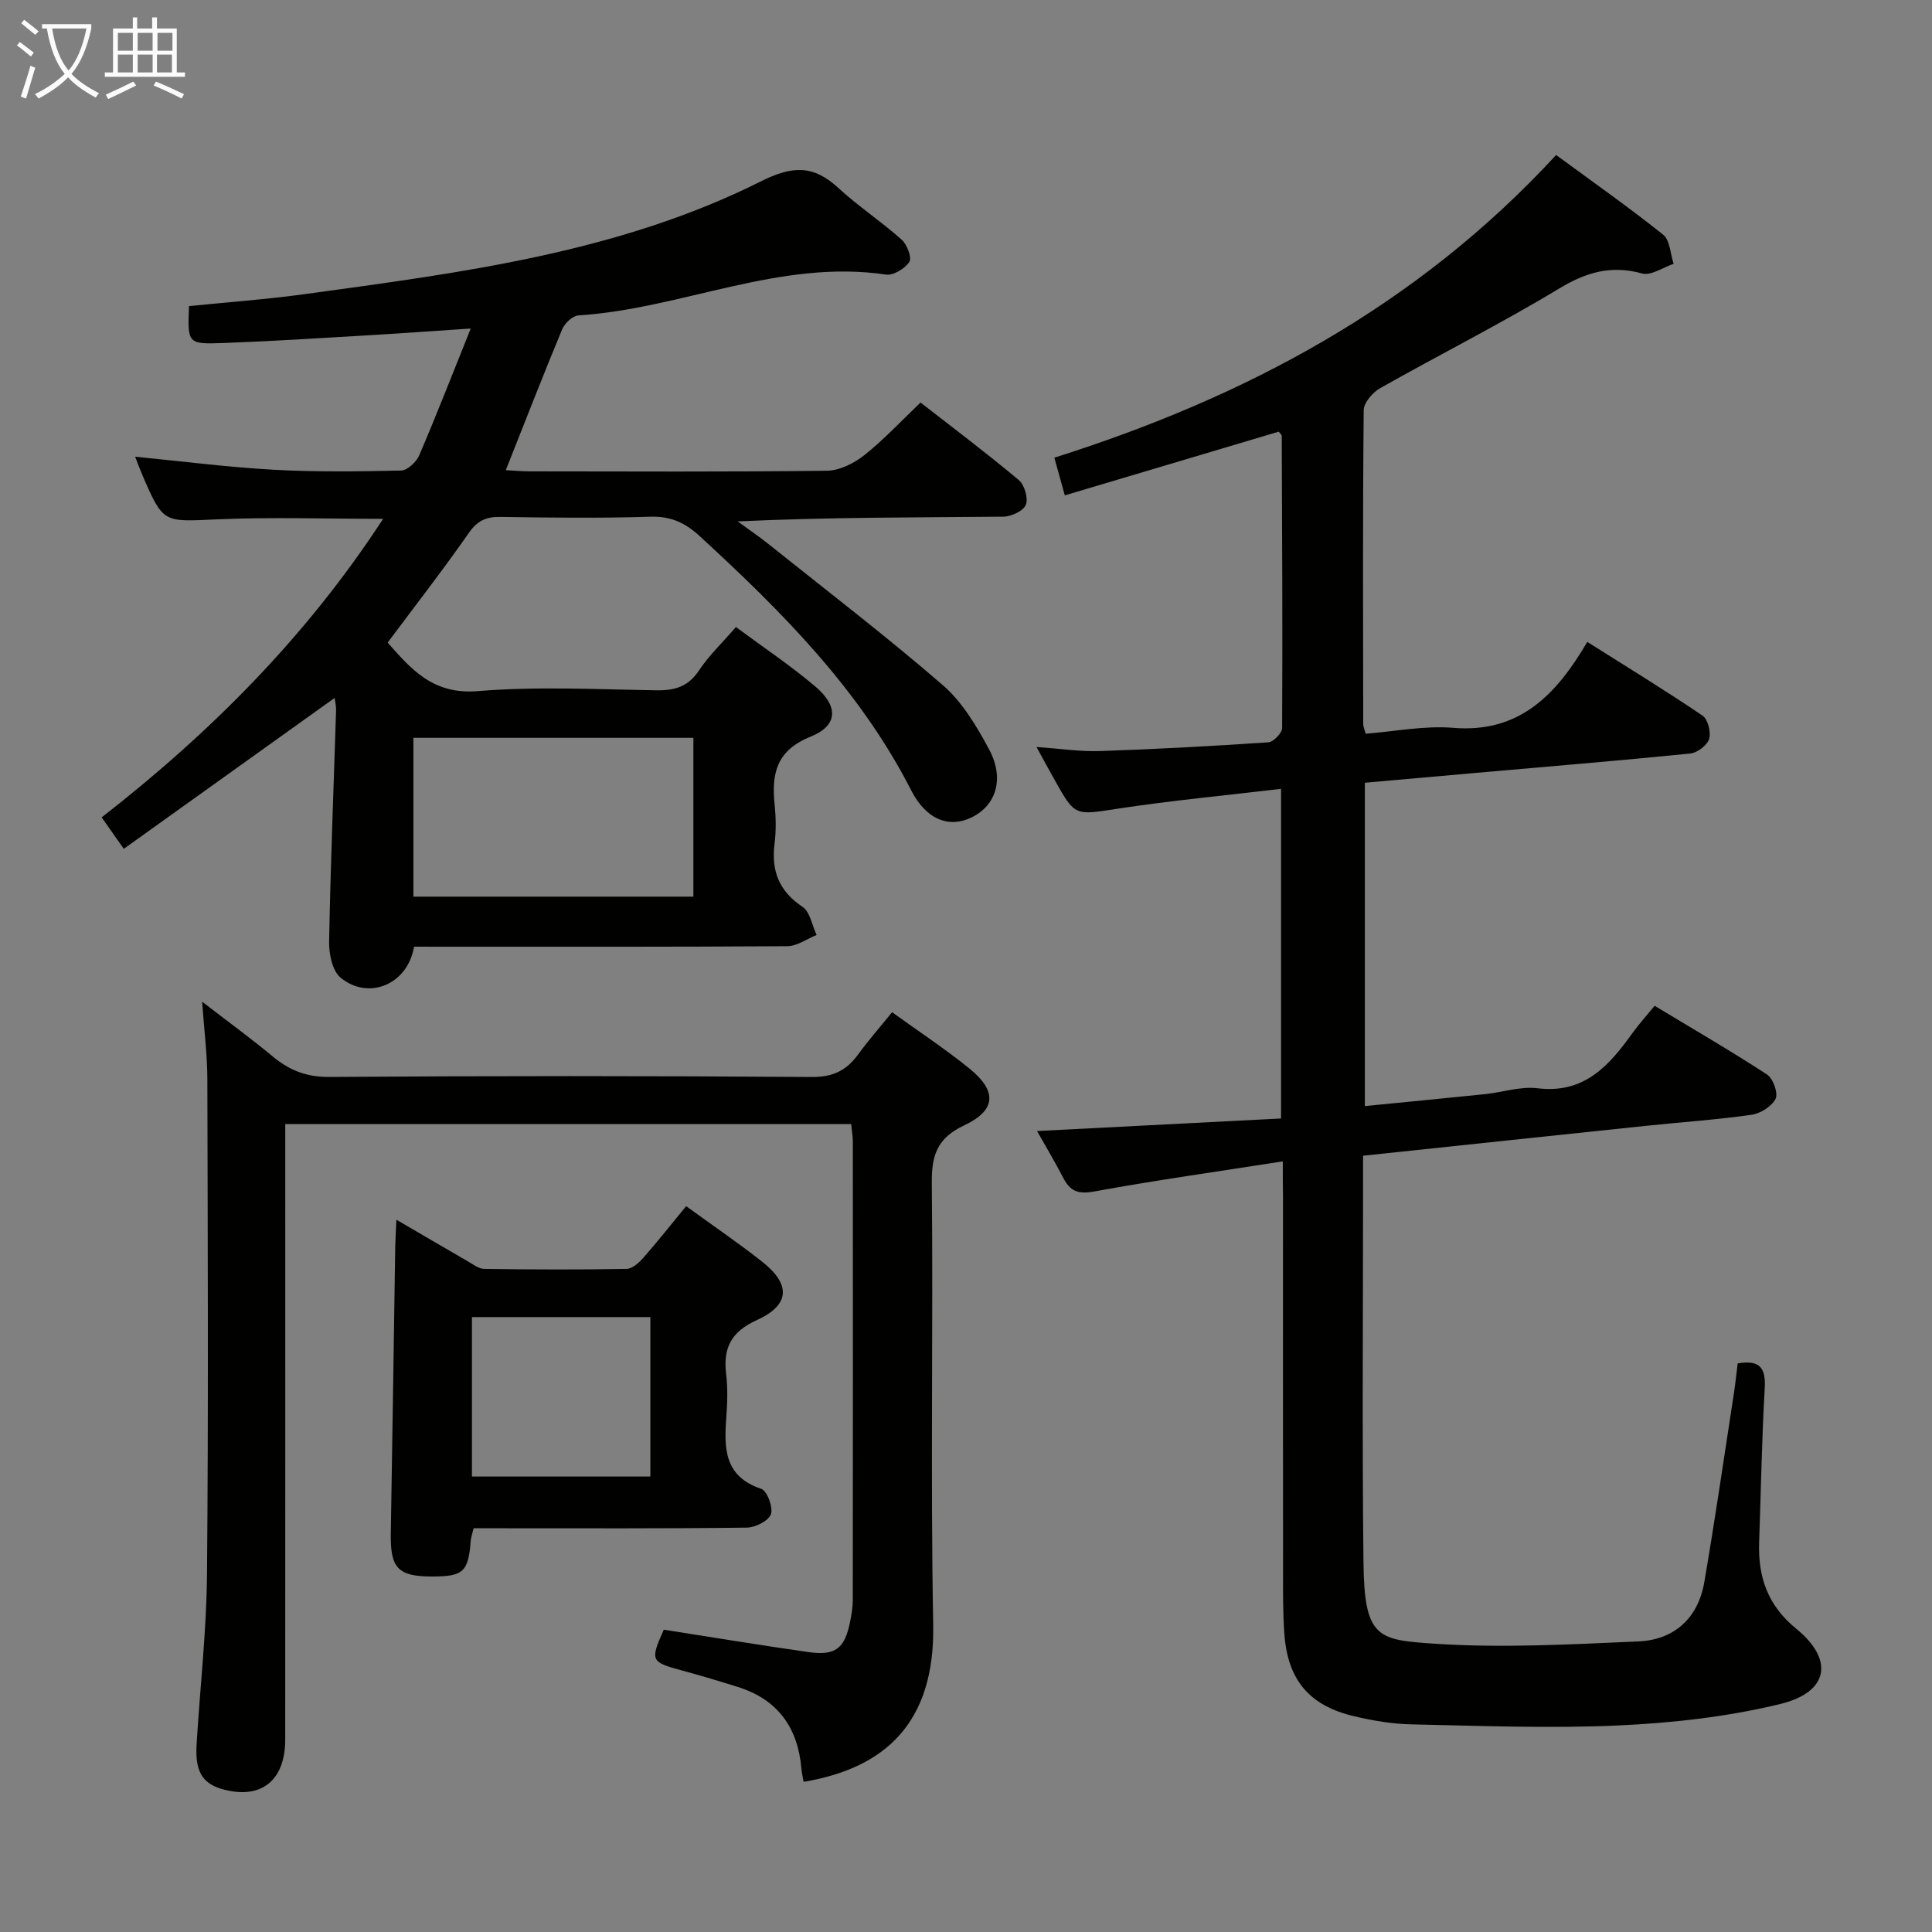 <svg enable-background="new 0 0 400 400" viewBox="0 0 400 400" xmlns="http://www.w3.org/2000/svg"><rect x="0" y="0" width="400" height="400" fill="#808080" stroke="none"/><g fill="#010100"><path d="m265.59 240.45c-13.59 2.12-26.38 3.92-39.08 6.24-3.26.59-4.93-.04-6.35-2.78-1.82-3.5-3.85-6.9-5.45-9.74 16.83-.87 33.52-1.73 50.52-2.6 0-23.03 0-45.09 0-68.25-11.45 1.36-22.65 2.41-33.75 4.1-8.91 1.36-8.86 1.7-13.14-5.96-1.11-1.98-2.2-3.98-3.74-6.8 4.98.34 9.07.98 13.14.84 11.63-.39 23.25-1.03 34.86-1.81 1.05-.07 2.84-1.93 2.85-2.96.11-20.16 0-40.31-.08-60.47 0-.26-.35-.52-.62-.89-14.54 4.33-29.1 8.67-44.29 13.19-.74-2.66-1.37-4.94-2.17-7.8 39.51-12.51 75-31.32 103.89-62.67 7.35 5.41 14.93 10.73 22.15 16.49 1.43 1.14 1.49 3.98 2.18 6.04-2.19.73-4.67 2.51-6.52 2-6.43-1.77-11.59-.27-17.24 3.15-12.08 7.29-24.72 13.65-37.01 20.6-1.55.88-3.39 3.01-3.4 4.57-.21 21.66-.13 43.33-.1 64.99 0 .47.23.94.5 1.98 6.04-.46 12.17-1.72 18.16-1.22 13.64 1.12 21.29-6.8 27.73-17.79 8.35 5.27 16.23 10.09 23.87 15.27 1.11.75 1.78 3.44 1.35 4.83-.41 1.32-2.45 2.86-3.91 3.01-15.05 1.51-30.13 2.75-45.19 4.08-7.27.64-14.55 1.29-22.17 1.97v66.94c8.46-.84 16.68-1.62 24.89-2.47 3.63-.38 7.34-1.65 10.85-1.22 9.76 1.2 14.88-4.76 19.75-11.54 1.26-1.75 2.72-3.35 4.5-5.53 7.82 4.72 15.67 9.27 23.27 14.22 1.26.82 2.35 3.88 1.77 5.04-.79 1.58-3.15 3.05-5.01 3.31-7.23 1.03-14.54 1.52-21.81 2.28-19.32 2.02-38.63 4.08-58.58 6.19v5.07c0 26.33-.21 52.67.08 78.99.17 15.73 2.84 16.17 14.53 16.96 14.05.95 28.25.15 42.37-.46 7.44-.32 12.39-4.81 13.67-12.29 2.22-12.92 4.09-25.89 6.09-38.84.33-2.11.54-4.24.82-6.43 4.47-.76 5.85.81 5.6 5.1-.61 10.62-.78 21.27-1.16 31.91-.25 7.19 1.75 13.09 7.69 17.93 7.88 6.43 6.73 13.12-3.3 15.57-10.87 2.65-22.21 3.92-33.41 4.44-14.29.66-28.65.08-42.98-.22-3.95-.08-7.95-.76-11.81-1.67-9.34-2.19-13.81-7.51-14.49-17.13-.32-4.48-.27-8.99-.27-13.49-.02-25.66-.01-51.33-.01-76.99-.04-1.98-.04-3.96-.04-7.28z"/><path d="m85.72 196c-1.28 7.78-9.34 11.19-15.18 6.44-1.72-1.4-2.45-4.92-2.4-7.45.29-15.96.94-31.92 1.44-47.88.03-.94-.21-1.89-.3-2.61-14.51 10.39-28.89 20.68-43.65 31.24-1.9-2.71-3.12-4.44-4.58-6.51 22.5-17.53 42.35-37.38 58.27-61.81-11.99 0-23.25-.39-34.47.11-11.04.49-11.03.89-15.38-9.19-.52-1.21-.97-2.45-1.49-3.78 9.66.94 19.11 2.16 28.6 2.69 8.8.49 17.65.37 26.47.17 1.3-.03 3.15-1.77 3.74-3.14 3.59-8.37 6.89-16.86 10.67-26.26-7.59.5-14.25.99-20.92 1.38-10.14.6-20.26 1.25-30.39 1.62-7.32.27-7.33.08-7.02-7.64 8-.82 16.08-1.4 24.09-2.5 32.26-4.43 64.71-8.51 94.29-23.32 6.51-3.26 10.85-3.44 16.03 1.33 4.15 3.82 8.91 6.96 13.13 10.72 1.12 1 2.16 3.71 1.6 4.6-.89 1.39-3.3 2.86-4.82 2.64-22.05-3.27-42.28 7.09-63.69 8.45-1.21.08-2.85 1.63-3.37 2.88-3.95 9.5-7.67 19.09-11.67 29.16 1.5.08 3.24.25 4.98.25 20.5.02 41 .13 61.49-.13 2.62-.03 5.6-1.52 7.73-3.2 4.02-3.18 7.54-6.99 11.67-10.92 6.59 5.14 13.6 10.41 20.32 16.03 1.2 1 2.02 3.79 1.48 5.14-.51 1.28-3.03 2.45-4.68 2.46-18.15.17-36.3.11-54.98.98 2.15 1.58 4.37 3.08 6.45 4.75 12.07 9.65 24.36 19.06 36.04 29.17 4.02 3.48 6.98 8.48 9.55 13.26 3.26 6.06 1.48 11.61-3.6 14.1-4.65 2.28-9.41.5-12.53-5.62-10.67-20.88-26.85-37.07-43.83-52.66-2.98-2.74-5.97-4.1-10.17-3.97-10.32.33-20.66.2-30.99.04-2.94-.05-4.77.73-6.55 3.27-5.33 7.64-11.05 15-16.84 22.75 4.84 5.48 9.35 10.81 18.64 10.05 12.25-1.01 24.65-.37 36.98-.17 3.82.06 6.6-.74 8.84-4.11 2.1-3.15 4.91-5.82 7.65-8.99 5.59 4.15 11.26 7.93 16.42 12.3 4.85 4.11 4.73 8.1-.97 10.4-7.11 2.87-8.1 7.67-7.44 14.08.27 2.64.32 5.36-.01 7.99-.72 5.63.86 9.88 5.78 13.16 1.57 1.05 1.98 3.84 2.92 5.83-2.02.81-4.03 2.3-6.05 2.32-23.83.16-47.66.11-71.49.11-1.85-.01-3.68-.01-5.81-.01zm57.84-43.24c-19.44 0-38.66 0-57.97 0v32.88h57.97c0-11.05 0-21.79 0-32.88z"/><path d="m184.7 209.57c5.62 4.06 11.05 7.63 16.06 11.7 5.69 4.62 5.5 8.61-1.11 11.71-5.58 2.62-6.79 6.14-6.73 11.92.3 30.49-.28 61 .29 91.48.38 20.41-10.05 29.72-26.83 32.53-.16-.91-.38-1.81-.46-2.73-.72-8.5-4.9-14.33-13.18-16.92-3.79-1.19-7.6-2.34-11.43-3.37-6.6-1.78-6.75-2.04-3.88-8.48 10.04 1.57 19.99 3.22 29.97 4.64 5.57.79 7.48-.73 8.6-6.26.29-1.46.55-2.95.56-4.43.03-31.66.03-63.32.01-94.99 0-1.13-.21-2.25-.35-3.64-39.02 0-77.75 0-117.16 0v5.96c0 40.49.01 80.99-.01 121.48 0 7.93-4.36 11.93-11.41 10.63-5.43-1.01-7.3-3.47-6.94-9.58.7-11.78 2.06-23.56 2.16-35.34.3-34.16.15-68.32.07-102.48-.01-4.96-.65-9.92-1.08-16.01 5.31 4.1 10.07 7.56 14.59 11.32 3.45 2.87 6.98 4.29 11.7 4.26 33.33-.23 66.66-.23 99.98.01 4.4.03 7.17-1.4 9.58-4.71 2.06-2.84 4.37-5.46 7-8.7z"/><path d="m142.06 249.72c5.63 4.1 10.87 7.65 15.82 11.57 5.88 4.66 5.67 8.91-1.18 12.02-5.35 2.42-7.01 5.78-6.36 11.21.36 2.96.25 6 .03 8.98-.47 6.35-.44 12.18 7.22 14.74 1.23.41 2.52 3.85 2.02 5.26-.49 1.38-3.22 2.75-4.99 2.78-16.99.21-33.98.13-50.96.13-1.8 0-3.61 0-5.6 0-.27 1.13-.55 1.89-.61 2.66-.48 6.34-1.53 7.33-7.96 7.33-7.1 0-8.7-1.73-8.58-8.9.34-19.8.61-39.59.92-59.39.03-1.6.14-3.2.24-5.58 5.26 3.07 9.93 5.81 14.63 8.52 1.14.65 2.35 1.64 3.55 1.66 9.82.14 19.65.18 29.48 0 1.2-.02 2.6-1.3 3.51-2.35 2.95-3.36 5.73-6.88 8.82-10.64zm-44.35 22.97v33.01h36.94c0-11.16 0-22.01 0-33.01-12.41 0-24.48 0-36.94 0z"/></g><path d="m6.4 11.7c-1-.8-1.9-1.6-2.9-2.3l.6-.7c.9.7 1.9 1.4 2.9 2.2zm-2.1 8.3c.7-2.1 1.4-4.2 2-6.4.2.1.6.3 1 .4-.7 2.3-1.3 4.4-1.9 6.4zm3-12.8c-1.1-.9-2.1-1.7-2.9-2.4l.6-.7c1 .8 2 1.5 3 2.4zm1.4-1.3v-.9h10.2v.9c-.9 4.2-2.3 7.3-4.1 9.4 1.3 1.4 3.2 2.7 5.7 4-.2.2-.4.5-.7.9-2.5-1.4-4.4-2.7-5.7-4.2-1.4 1.5-3.5 3-6.1 4.4 0 0 0 0-.1-.1-.3-.4-.5-.7-.7-.8 2.7-1.3 4.7-2.8 6.2-4.2-1.8-2.2-3-5.3-3.7-9.4zm9.2 0h-7.1c.6 3.8 1.7 6.7 3.4 8.7 1.7-2 2.9-4.8 3.7-8.7z" fill="#fafbfa"/><path d="m31.6 3.6h.9v2.3h4.1v9.1h1.7v.9h-16.6v-.9h1.7v-9.1h4.1v-2.3h.9v2.3h3.1v-2.3zm-4 13.3.6.8c-1.9.9-3.8 1.9-5.8 2.8-.2-.3-.3-.6-.5-.9 2-.9 3.9-1.8 5.7-2.7zm-3.2-10.1v3.7h3.1v-3.7zm0 4.5v3.7h3.1v-3.7zm4.1-4.5v3.7h3.1v-3.7zm0 4.5v3.7h3.1v-3.7zm9.1 9.1c-2.1-1.1-4.1-2-5.8-2.7l.5-.8c2.2.9 4.1 1.8 5.8 2.6zm-1.9-13.6h-3.1v3.7h3.1zm-3.2 4.5v3.7h3.1v-3.7z" fill="#fafbfa"/></svg>